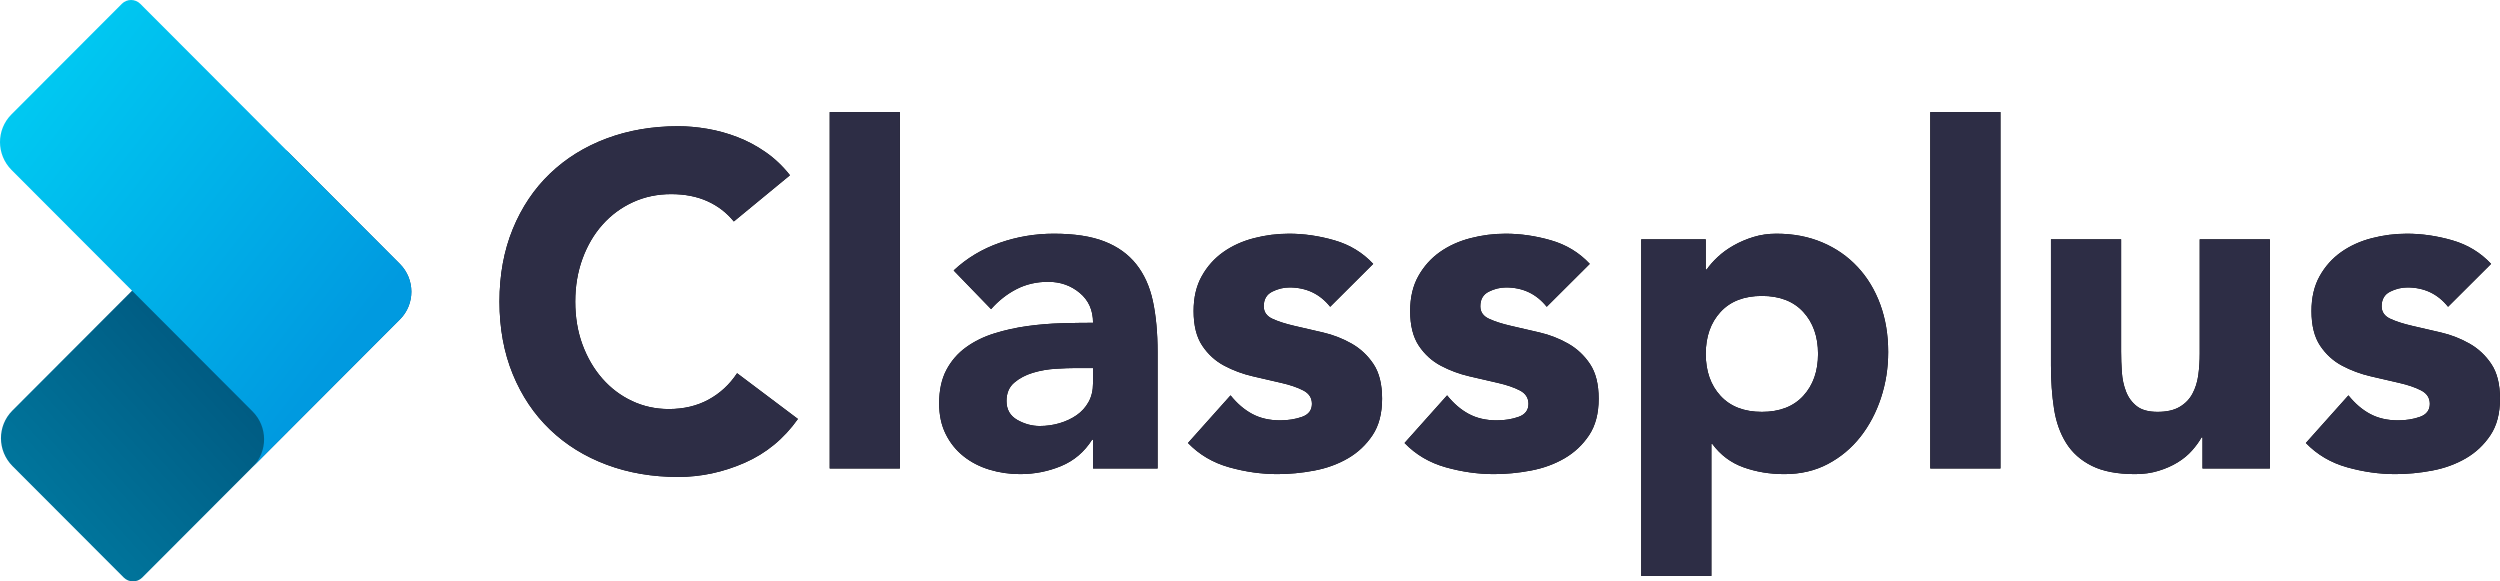 <svg width="172" height="40" viewBox="0 0 172 40" fill="none" xmlns="http://www.w3.org/2000/svg">
<path fill-rule="evenodd" clip-rule="evenodd" d="M50.487 15.236C49.993 14.63 49.387 14.165 48.668 13.841C47.95 13.517 47.118 13.355 46.175 13.355C45.23 13.355 44.356 13.538 43.552 13.906C42.747 14.274 42.05 14.787 41.46 15.446C40.87 16.106 40.409 16.89 40.076 17.797C39.744 18.706 39.578 19.689 39.578 20.749C39.578 21.83 39.744 22.819 40.076 23.716C40.409 24.613 40.865 25.392 41.444 26.051C42.023 26.71 42.704 27.224 43.487 27.591C44.27 27.959 45.112 28.143 46.014 28.143C47.043 28.143 47.955 27.927 48.749 27.494C49.543 27.062 50.197 26.456 50.712 25.678L54.895 28.824C53.93 30.186 52.707 31.191 51.227 31.84C49.746 32.488 48.223 32.813 46.657 32.813C44.877 32.813 43.235 32.532 41.734 31.969C40.232 31.407 38.934 30.602 37.84 29.553C36.746 28.505 35.893 27.235 35.281 25.743C34.67 24.251 34.364 22.586 34.364 20.749C34.364 18.911 34.67 17.246 35.281 15.755C35.893 14.263 36.746 12.992 37.84 11.944C38.934 10.895 40.232 10.09 41.734 9.528C43.235 8.966 44.877 8.685 46.657 8.685C47.301 8.685 47.971 8.744 48.668 8.863C49.366 8.982 50.052 9.171 50.728 9.431C51.404 9.69 52.053 10.036 52.675 10.468C53.297 10.901 53.855 11.43 54.348 12.057L50.487 15.236ZM57.084 7.712H61.911V32.229H57.084V7.712ZM75.202 30.25H75.137C74.601 31.094 73.888 31.699 72.997 32.067C72.107 32.434 71.168 32.618 70.181 32.618C69.452 32.618 68.749 32.515 68.074 32.31C67.398 32.105 66.802 31.796 66.288 31.386C65.773 30.975 65.365 30.467 65.065 29.861C64.764 29.256 64.614 28.553 64.614 27.753C64.614 26.845 64.781 26.078 65.113 25.451C65.446 24.824 65.896 24.305 66.465 23.894C67.033 23.483 67.682 23.165 68.412 22.938C69.141 22.711 69.897 22.543 70.68 22.435C71.463 22.327 72.246 22.262 73.029 22.24C73.812 22.219 74.537 22.208 75.202 22.208C75.202 21.343 74.896 20.657 74.284 20.149C73.673 19.64 72.949 19.387 72.112 19.387C71.319 19.387 70.594 19.554 69.94 19.889C69.286 20.224 68.701 20.684 68.186 21.267L65.612 18.608C66.513 17.765 67.564 17.133 68.766 16.711C69.967 16.29 71.211 16.079 72.499 16.079C73.915 16.079 75.078 16.257 75.99 16.614C76.902 16.97 77.631 17.495 78.178 18.187C78.725 18.878 79.106 19.727 79.321 20.732C79.535 21.738 79.642 22.9 79.642 24.218V32.229H75.202V30.25ZM74.01 25.321C73.645 25.321 73.189 25.337 72.642 25.37C72.095 25.402 71.57 25.494 71.065 25.645C70.561 25.797 70.132 26.024 69.778 26.327C69.424 26.629 69.247 27.051 69.247 27.591C69.247 28.175 69.494 28.607 69.987 28.889C70.481 29.169 70.996 29.31 71.532 29.31C72.004 29.31 72.46 29.245 72.9 29.116C73.339 28.986 73.731 28.802 74.074 28.564C74.417 28.326 74.691 28.024 74.895 27.656C75.099 27.289 75.2 26.856 75.2 26.359V25.321H74.01ZM91.517 21.105C90.808 20.219 89.874 19.776 88.716 19.776C88.309 19.776 87.912 19.873 87.526 20.067C87.139 20.262 86.946 20.597 86.946 21.073C86.946 21.462 87.145 21.748 87.542 21.932C87.939 22.116 88.443 22.278 89.054 22.419C89.666 22.559 90.32 22.711 91.017 22.873C91.715 23.035 92.369 23.289 92.981 23.635C93.592 23.981 94.096 24.451 94.493 25.046C94.89 25.64 95.088 26.435 95.088 27.429C95.088 28.445 94.868 29.283 94.429 29.942C93.988 30.602 93.426 31.132 92.739 31.532C92.052 31.931 91.281 32.213 90.423 32.375C89.564 32.537 88.716 32.618 87.88 32.618C86.786 32.618 85.68 32.461 84.565 32.148C83.45 31.834 82.506 31.277 81.733 30.478L84.662 27.202C85.112 27.764 85.611 28.191 86.158 28.483C86.705 28.775 87.344 28.921 88.073 28.921C88.631 28.921 89.135 28.84 89.586 28.678C90.036 28.516 90.261 28.218 90.261 27.786C90.261 27.375 90.063 27.067 89.666 26.862C89.269 26.656 88.765 26.483 88.153 26.343C87.542 26.202 86.887 26.051 86.191 25.889C85.493 25.727 84.838 25.483 84.227 25.159C83.616 24.835 83.112 24.375 82.715 23.781C82.318 23.186 82.12 22.392 82.12 21.397C82.12 20.468 82.307 19.668 82.683 18.997C83.058 18.327 83.551 17.776 84.163 17.343C84.774 16.911 85.477 16.592 86.271 16.387C87.064 16.181 87.87 16.079 88.684 16.079C89.714 16.079 90.755 16.23 91.805 16.533C92.857 16.835 93.747 17.376 94.476 18.154L91.517 21.105ZM106.415 21.105C105.707 20.219 104.774 19.776 103.616 19.776C103.208 19.776 102.812 19.873 102.425 20.067C102.039 20.262 101.846 20.597 101.846 21.073C101.846 21.462 102.044 21.748 102.442 21.932C102.838 22.116 103.342 22.278 103.954 22.419C104.566 22.559 105.219 22.711 105.917 22.873C106.614 23.035 107.268 23.289 107.88 23.635C108.491 23.981 108.996 24.451 109.392 25.046C109.789 25.64 109.988 26.435 109.988 27.429C109.988 28.445 109.767 29.283 109.328 29.942C108.888 30.602 108.325 31.132 107.638 31.532C106.952 31.931 106.179 32.213 105.321 32.375C104.463 32.537 103.616 32.618 102.779 32.618C101.685 32.618 100.58 32.461 99.465 32.148C98.349 31.834 97.406 31.277 96.633 30.478L99.561 27.202C100.012 27.764 100.511 28.191 101.058 28.483C101.605 28.775 102.243 28.921 102.972 28.921C103.531 28.921 104.034 28.84 104.484 28.678C104.936 28.516 105.16 28.218 105.16 27.786C105.16 27.375 104.962 27.067 104.566 26.862C104.168 26.656 103.664 26.483 103.053 26.343C102.442 26.202 101.787 26.051 101.089 25.889C100.393 25.727 99.738 25.483 99.127 25.159C98.515 24.835 98.011 24.375 97.614 23.781C97.218 23.186 97.019 22.392 97.019 21.397C97.019 20.468 97.206 19.668 97.582 18.997C97.958 18.327 98.451 17.776 99.062 17.343C99.674 16.911 100.377 16.592 101.171 16.387C101.964 16.181 102.768 16.079 103.583 16.079C104.613 16.079 105.654 16.23 106.705 16.533C107.756 16.835 108.647 17.376 109.376 18.154L106.415 21.105ZM112.916 16.468H117.356V18.543H117.421C117.614 18.262 117.867 17.976 118.178 17.684C118.488 17.392 118.853 17.127 119.272 16.889C119.69 16.652 120.145 16.457 120.639 16.306C121.132 16.154 121.658 16.079 122.216 16.079C123.374 16.079 124.426 16.279 125.369 16.679C126.314 17.079 127.123 17.641 127.799 18.365C128.475 19.089 128.995 19.949 129.36 20.943C129.725 21.938 129.907 23.029 129.907 24.218C129.907 25.321 129.74 26.375 129.408 27.381C129.075 28.386 128.604 29.278 127.993 30.056C127.38 30.834 126.635 31.456 125.756 31.921C124.876 32.386 123.879 32.618 122.763 32.618C121.755 32.618 120.816 32.461 119.947 32.148C119.079 31.834 118.365 31.299 117.808 30.542H117.743V39.623H112.916V16.468ZM117.357 24.348C117.357 25.537 117.696 26.499 118.371 27.234C119.047 27.969 119.997 28.337 121.219 28.337C122.442 28.337 123.392 27.969 124.067 27.234C124.743 26.499 125.081 25.537 125.081 24.348C125.081 23.159 124.743 22.197 124.067 21.462C123.392 20.727 122.442 20.359 121.219 20.359C119.997 20.359 119.047 20.727 118.371 21.462C117.696 22.197 117.357 23.159 117.357 24.348ZM132.804 7.712H137.631V32.229H132.804V7.712ZM156.167 32.229H151.533V30.088H151.468C151.296 30.391 151.077 30.694 150.808 30.996C150.541 31.299 150.214 31.569 149.827 31.807C149.441 32.045 149.002 32.239 148.507 32.391C148.014 32.542 147.479 32.618 146.899 32.618C145.676 32.618 144.683 32.429 143.922 32.05C143.16 31.672 142.571 31.148 142.153 30.477C141.734 29.807 141.455 29.018 141.316 28.11C141.177 27.202 141.106 26.218 141.106 25.159V16.468H145.933V24.186C145.933 24.64 145.949 25.11 145.982 25.597C146.014 26.083 146.111 26.532 146.272 26.943C146.432 27.353 146.679 27.689 147.012 27.948C147.344 28.207 147.821 28.337 148.443 28.337C149.066 28.337 149.57 28.224 149.956 27.997C150.343 27.77 150.638 27.467 150.841 27.088C151.045 26.71 151.178 26.283 151.244 25.808C151.308 25.332 151.34 24.835 151.34 24.316V16.468H156.167V32.229ZM168.427 21.105C167.719 20.219 166.786 19.776 165.627 19.776C165.219 19.776 164.823 19.873 164.437 20.067C164.05 20.262 163.857 20.597 163.857 21.073C163.857 21.462 164.056 21.748 164.453 21.932C164.849 22.116 165.354 22.278 165.965 22.419C166.577 22.559 167.231 22.711 167.928 22.873C168.626 23.035 169.279 23.289 169.891 23.635C170.503 23.981 171.007 24.451 171.403 25.046C171.801 25.64 171.999 26.435 171.999 27.429C171.999 28.445 171.78 29.283 171.339 29.942C170.899 30.602 170.337 31.132 169.649 31.532C168.963 31.931 168.191 32.213 167.333 32.375C166.475 32.537 165.627 32.618 164.79 32.618C163.696 32.618 162.591 32.461 161.476 32.148C160.36 31.834 159.417 31.277 158.644 30.478L161.572 27.202C162.023 27.764 162.522 28.191 163.069 28.483C163.616 28.775 164.255 28.921 164.984 28.921C165.542 28.921 166.046 28.84 166.497 28.678C166.947 28.516 167.172 28.218 167.172 27.786C167.172 27.375 166.973 27.067 166.577 26.862C166.179 26.656 165.676 26.483 165.064 26.343C164.453 26.202 163.798 26.051 163.102 25.889C162.404 25.727 161.749 25.483 161.138 25.159C160.527 24.835 160.023 24.375 159.625 23.781C159.229 23.186 159.03 22.392 159.03 21.397C159.03 20.468 159.219 19.668 159.594 18.997C159.969 18.327 160.462 17.776 161.074 17.343C161.685 16.911 162.388 16.592 163.182 16.387C163.975 16.181 164.78 16.079 165.595 16.079C166.625 16.079 167.666 16.23 168.717 16.533C169.767 16.835 170.658 17.376 171.387 18.154L168.427 21.105Z" fill="black"/>
<path fill-rule="evenodd" clip-rule="evenodd" d="M50.487 15.236C49.993 14.63 49.387 14.165 48.668 13.841C47.95 13.517 47.118 13.355 46.175 13.355C45.23 13.355 44.356 13.538 43.552 13.906C42.747 14.274 42.05 14.787 41.46 15.446C40.87 16.106 40.409 16.89 40.076 17.797C39.744 18.706 39.578 19.689 39.578 20.749C39.578 21.83 39.744 22.819 40.076 23.716C40.409 24.613 40.865 25.392 41.444 26.051C42.023 26.71 42.704 27.224 43.487 27.591C44.27 27.959 45.112 28.143 46.014 28.143C47.043 28.143 47.955 27.927 48.749 27.494C49.543 27.062 50.197 26.456 50.712 25.678L54.895 28.824C53.93 30.186 52.707 31.191 51.227 31.84C49.746 32.488 48.223 32.813 46.657 32.813C44.877 32.813 43.235 32.532 41.734 31.969C40.232 31.407 38.934 30.602 37.84 29.553C36.746 28.505 35.893 27.235 35.281 25.743C34.67 24.251 34.364 22.586 34.364 20.749C34.364 18.911 34.67 17.246 35.281 15.755C35.893 14.263 36.746 12.992 37.84 11.944C38.934 10.895 40.232 10.09 41.734 9.528C43.235 8.966 44.877 8.685 46.657 8.685C47.301 8.685 47.971 8.744 48.668 8.863C49.366 8.982 50.052 9.171 50.728 9.431C51.404 9.69 52.053 10.036 52.675 10.468C53.297 10.901 53.855 11.43 54.348 12.057L50.487 15.236ZM57.084 7.712H61.911V32.229H57.084V7.712ZM75.202 30.25H75.137C74.601 31.094 73.888 31.699 72.997 32.067C72.107 32.434 71.168 32.618 70.181 32.618C69.452 32.618 68.749 32.515 68.074 32.31C67.398 32.105 66.802 31.796 66.288 31.386C65.773 30.975 65.365 30.467 65.065 29.861C64.764 29.256 64.614 28.553 64.614 27.753C64.614 26.845 64.781 26.078 65.113 25.451C65.446 24.824 65.896 24.305 66.465 23.894C67.033 23.483 67.682 23.165 68.412 22.938C69.141 22.711 69.897 22.543 70.68 22.435C71.463 22.327 72.246 22.262 73.029 22.24C73.812 22.219 74.537 22.208 75.202 22.208C75.202 21.343 74.896 20.657 74.284 20.149C73.673 19.64 72.949 19.387 72.112 19.387C71.319 19.387 70.594 19.554 69.94 19.889C69.286 20.224 68.701 20.684 68.186 21.267L65.612 18.608C66.513 17.765 67.564 17.133 68.766 16.711C69.967 16.29 71.211 16.079 72.499 16.079C73.915 16.079 75.078 16.257 75.99 16.614C76.902 16.97 77.631 17.495 78.178 18.187C78.725 18.878 79.106 19.727 79.321 20.732C79.535 21.738 79.642 22.9 79.642 24.218V32.229H75.202V30.25ZM74.01 25.321C73.645 25.321 73.189 25.337 72.642 25.37C72.095 25.402 71.57 25.494 71.065 25.645C70.561 25.797 70.132 26.024 69.778 26.327C69.424 26.629 69.247 27.051 69.247 27.591C69.247 28.175 69.494 28.607 69.987 28.889C70.481 29.169 70.996 29.31 71.532 29.31C72.004 29.31 72.46 29.245 72.9 29.116C73.339 28.986 73.731 28.802 74.074 28.564C74.417 28.326 74.691 28.024 74.895 27.656C75.099 27.289 75.2 26.856 75.2 26.359V25.321H74.01ZM91.517 21.105C90.808 20.219 89.874 19.776 88.716 19.776C88.309 19.776 87.912 19.873 87.526 20.067C87.139 20.262 86.946 20.597 86.946 21.073C86.946 21.462 87.145 21.748 87.542 21.932C87.939 22.116 88.443 22.278 89.054 22.419C89.666 22.559 90.32 22.711 91.017 22.873C91.715 23.035 92.369 23.289 92.981 23.635C93.592 23.981 94.096 24.451 94.493 25.046C94.89 25.64 95.088 26.435 95.088 27.429C95.088 28.445 94.868 29.283 94.429 29.942C93.988 30.602 93.426 31.132 92.739 31.532C92.052 31.931 91.281 32.213 90.423 32.375C89.564 32.537 88.716 32.618 87.88 32.618C86.786 32.618 85.68 32.461 84.565 32.148C83.45 31.834 82.506 31.277 81.733 30.478L84.662 27.202C85.112 27.764 85.611 28.191 86.158 28.483C86.705 28.775 87.344 28.921 88.073 28.921C88.631 28.921 89.135 28.84 89.586 28.678C90.036 28.516 90.261 28.218 90.261 27.786C90.261 27.375 90.063 27.067 89.666 26.862C89.269 26.656 88.765 26.483 88.153 26.343C87.542 26.202 86.887 26.051 86.191 25.889C85.493 25.727 84.838 25.483 84.227 25.159C83.616 24.835 83.112 24.375 82.715 23.781C82.318 23.186 82.12 22.392 82.12 21.397C82.12 20.468 82.307 19.668 82.683 18.997C83.058 18.327 83.551 17.776 84.163 17.343C84.774 16.911 85.477 16.592 86.271 16.387C87.064 16.181 87.87 16.079 88.684 16.079C89.714 16.079 90.755 16.23 91.805 16.533C92.857 16.835 93.747 17.376 94.476 18.154L91.517 21.105ZM106.415 21.105C105.707 20.219 104.774 19.776 103.616 19.776C103.208 19.776 102.812 19.873 102.425 20.067C102.039 20.262 101.846 20.597 101.846 21.073C101.846 21.462 102.044 21.748 102.442 21.932C102.838 22.116 103.342 22.278 103.954 22.419C104.566 22.559 105.219 22.711 105.917 22.873C106.614 23.035 107.268 23.289 107.88 23.635C108.491 23.981 108.996 24.451 109.392 25.046C109.789 25.64 109.988 26.435 109.988 27.429C109.988 28.445 109.767 29.283 109.328 29.942C108.888 30.602 108.325 31.132 107.638 31.532C106.952 31.931 106.179 32.213 105.321 32.375C104.463 32.537 103.616 32.618 102.779 32.618C101.685 32.618 100.58 32.461 99.465 32.148C98.349 31.834 97.406 31.277 96.633 30.478L99.561 27.202C100.012 27.764 100.511 28.191 101.058 28.483C101.605 28.775 102.243 28.921 102.972 28.921C103.531 28.921 104.034 28.84 104.484 28.678C104.936 28.516 105.16 28.218 105.16 27.786C105.16 27.375 104.962 27.067 104.566 26.862C104.168 26.656 103.664 26.483 103.053 26.343C102.442 26.202 101.787 26.051 101.089 25.889C100.393 25.727 99.738 25.483 99.127 25.159C98.515 24.835 98.011 24.375 97.614 23.781C97.218 23.186 97.019 22.392 97.019 21.397C97.019 20.468 97.206 19.668 97.582 18.997C97.958 18.327 98.451 17.776 99.062 17.343C99.674 16.911 100.377 16.592 101.171 16.387C101.964 16.181 102.768 16.079 103.583 16.079C104.613 16.079 105.654 16.23 106.705 16.533C107.756 16.835 108.647 17.376 109.376 18.154L106.415 21.105ZM112.916 16.468H117.356V18.543H117.421C117.614 18.262 117.867 17.976 118.178 17.684C118.488 17.392 118.853 17.127 119.272 16.889C119.69 16.652 120.145 16.457 120.639 16.306C121.132 16.154 121.658 16.079 122.216 16.079C123.374 16.079 124.426 16.279 125.369 16.679C126.314 17.079 127.123 17.641 127.799 18.365C128.475 19.089 128.995 19.949 129.36 20.943C129.725 21.938 129.907 23.029 129.907 24.218C129.907 25.321 129.74 26.375 129.408 27.381C129.075 28.386 128.604 29.278 127.993 30.056C127.38 30.834 126.635 31.456 125.756 31.921C124.876 32.386 123.879 32.618 122.763 32.618C121.755 32.618 120.816 32.461 119.947 32.148C119.079 31.834 118.365 31.299 117.808 30.542H117.743V39.623H112.916V16.468ZM117.357 24.348C117.357 25.537 117.696 26.499 118.371 27.234C119.047 27.969 119.997 28.337 121.219 28.337C122.442 28.337 123.392 27.969 124.067 27.234C124.743 26.499 125.081 25.537 125.081 24.348C125.081 23.159 124.743 22.197 124.067 21.462C123.392 20.727 122.442 20.359 121.219 20.359C119.997 20.359 119.047 20.727 118.371 21.462C117.696 22.197 117.357 23.159 117.357 24.348ZM132.804 7.712H137.631V32.229H132.804V7.712ZM156.167 32.229H151.533V30.088H151.468C151.296 30.391 151.077 30.694 150.808 30.996C150.541 31.299 150.214 31.569 149.827 31.807C149.441 32.045 149.002 32.239 148.507 32.391C148.014 32.542 147.479 32.618 146.899 32.618C145.676 32.618 144.683 32.429 143.922 32.05C143.16 31.672 142.571 31.148 142.153 30.477C141.734 29.807 141.455 29.018 141.316 28.11C141.177 27.202 141.106 26.218 141.106 25.159V16.468H145.933V24.186C145.933 24.64 145.949 25.11 145.982 25.597C146.014 26.083 146.111 26.532 146.272 26.943C146.432 27.353 146.679 27.689 147.012 27.948C147.344 28.207 147.821 28.337 148.443 28.337C149.066 28.337 149.57 28.224 149.956 27.997C150.343 27.77 150.638 27.467 150.841 27.088C151.045 26.71 151.178 26.283 151.244 25.808C151.308 25.332 151.34 24.835 151.34 24.316V16.468H156.167V32.229ZM168.427 21.105C167.719 20.219 166.786 19.776 165.627 19.776C165.219 19.776 164.823 19.873 164.437 20.067C164.05 20.262 163.857 20.597 163.857 21.073C163.857 21.462 164.056 21.748 164.453 21.932C164.849 22.116 165.354 22.278 165.965 22.419C166.577 22.559 167.231 22.711 167.928 22.873C168.626 23.035 169.279 23.289 169.891 23.635C170.503 23.981 171.007 24.451 171.403 25.046C171.801 25.64 171.999 26.435 171.999 27.429C171.999 28.445 171.78 29.283 171.339 29.942C170.899 30.602 170.337 31.132 169.649 31.532C168.963 31.931 168.191 32.213 167.333 32.375C166.475 32.537 165.627 32.618 164.79 32.618C163.696 32.618 162.591 32.461 161.476 32.148C160.36 31.834 159.417 31.277 158.644 30.478L161.572 27.202C162.023 27.764 162.522 28.191 163.069 28.483C163.616 28.775 164.255 28.921 164.984 28.921C165.542 28.921 166.046 28.84 166.497 28.678C166.947 28.516 167.172 28.218 167.172 27.786C167.172 27.375 166.973 27.067 166.577 26.862C166.179 26.656 165.676 26.483 165.064 26.343C164.453 26.202 163.798 26.051 163.102 25.889C162.404 25.727 161.749 25.483 161.138 25.159C160.527 24.835 160.023 24.375 159.625 23.781C159.229 23.186 159.03 22.392 159.03 21.397C159.03 20.468 159.219 19.668 159.594 18.997C159.969 18.327 160.462 17.776 161.074 17.343C161.685 16.911 162.388 16.592 163.182 16.387C163.975 16.181 164.78 16.079 165.595 16.079C166.625 16.079 167.666 16.23 168.717 16.533C169.767 16.835 170.658 17.376 171.387 18.154L168.427 21.105Z" fill="#2D2D45"/>
<path fill-rule="evenodd" clip-rule="evenodd" d="M0.85 28.249L18.584 10.482C18.934 10.131 19.503 10.133 19.855 10.486L27.506 18.151C28.563 19.209 28.568 20.92 27.519 21.971L9.784 39.738C9.434 40.089 8.866 40.087 8.513 39.734L0.862 32.069C-0.194 31.011 -0.2 29.3 0.85 28.249Z" fill="url(#paint0_linear_16_813)"/>
<path fill-rule="evenodd" clip-rule="evenodd" d="M16.735 27.665L0.796 11.696C-0.26 10.638 -0.266 8.928 0.783 7.876L8.384 0.262C8.734 -0.089 9.303 -0.087 9.655 0.266L27.507 18.151C28.564 19.209 28.569 20.92 27.52 21.971L19.919 29.586L17.386 32.124C18.435 31.073 18.43 29.362 17.373 28.304L16.735 27.665Z" fill="url(#paint1_linear_16_813)"/>
<defs>
<linearGradient id="paint0_linear_16_813" x1="14.942" y1="46.947" x2="30.686" y2="32.767" gradientUnits="userSpaceOnUse">
<stop stop-color="#00749B"/>
<stop offset="1" stop-color="#005077"/>
</linearGradient>
<linearGradient id="paint1_linear_16_813" x1="-12.021" y1="23.262" x2="10.597" y2="40.853" gradientUnits="userSpaceOnUse">
<stop stop-color="#00CAF2"/>
<stop offset="1" stop-color="#009AE0"/>
</linearGradient>
</defs>
</svg>
